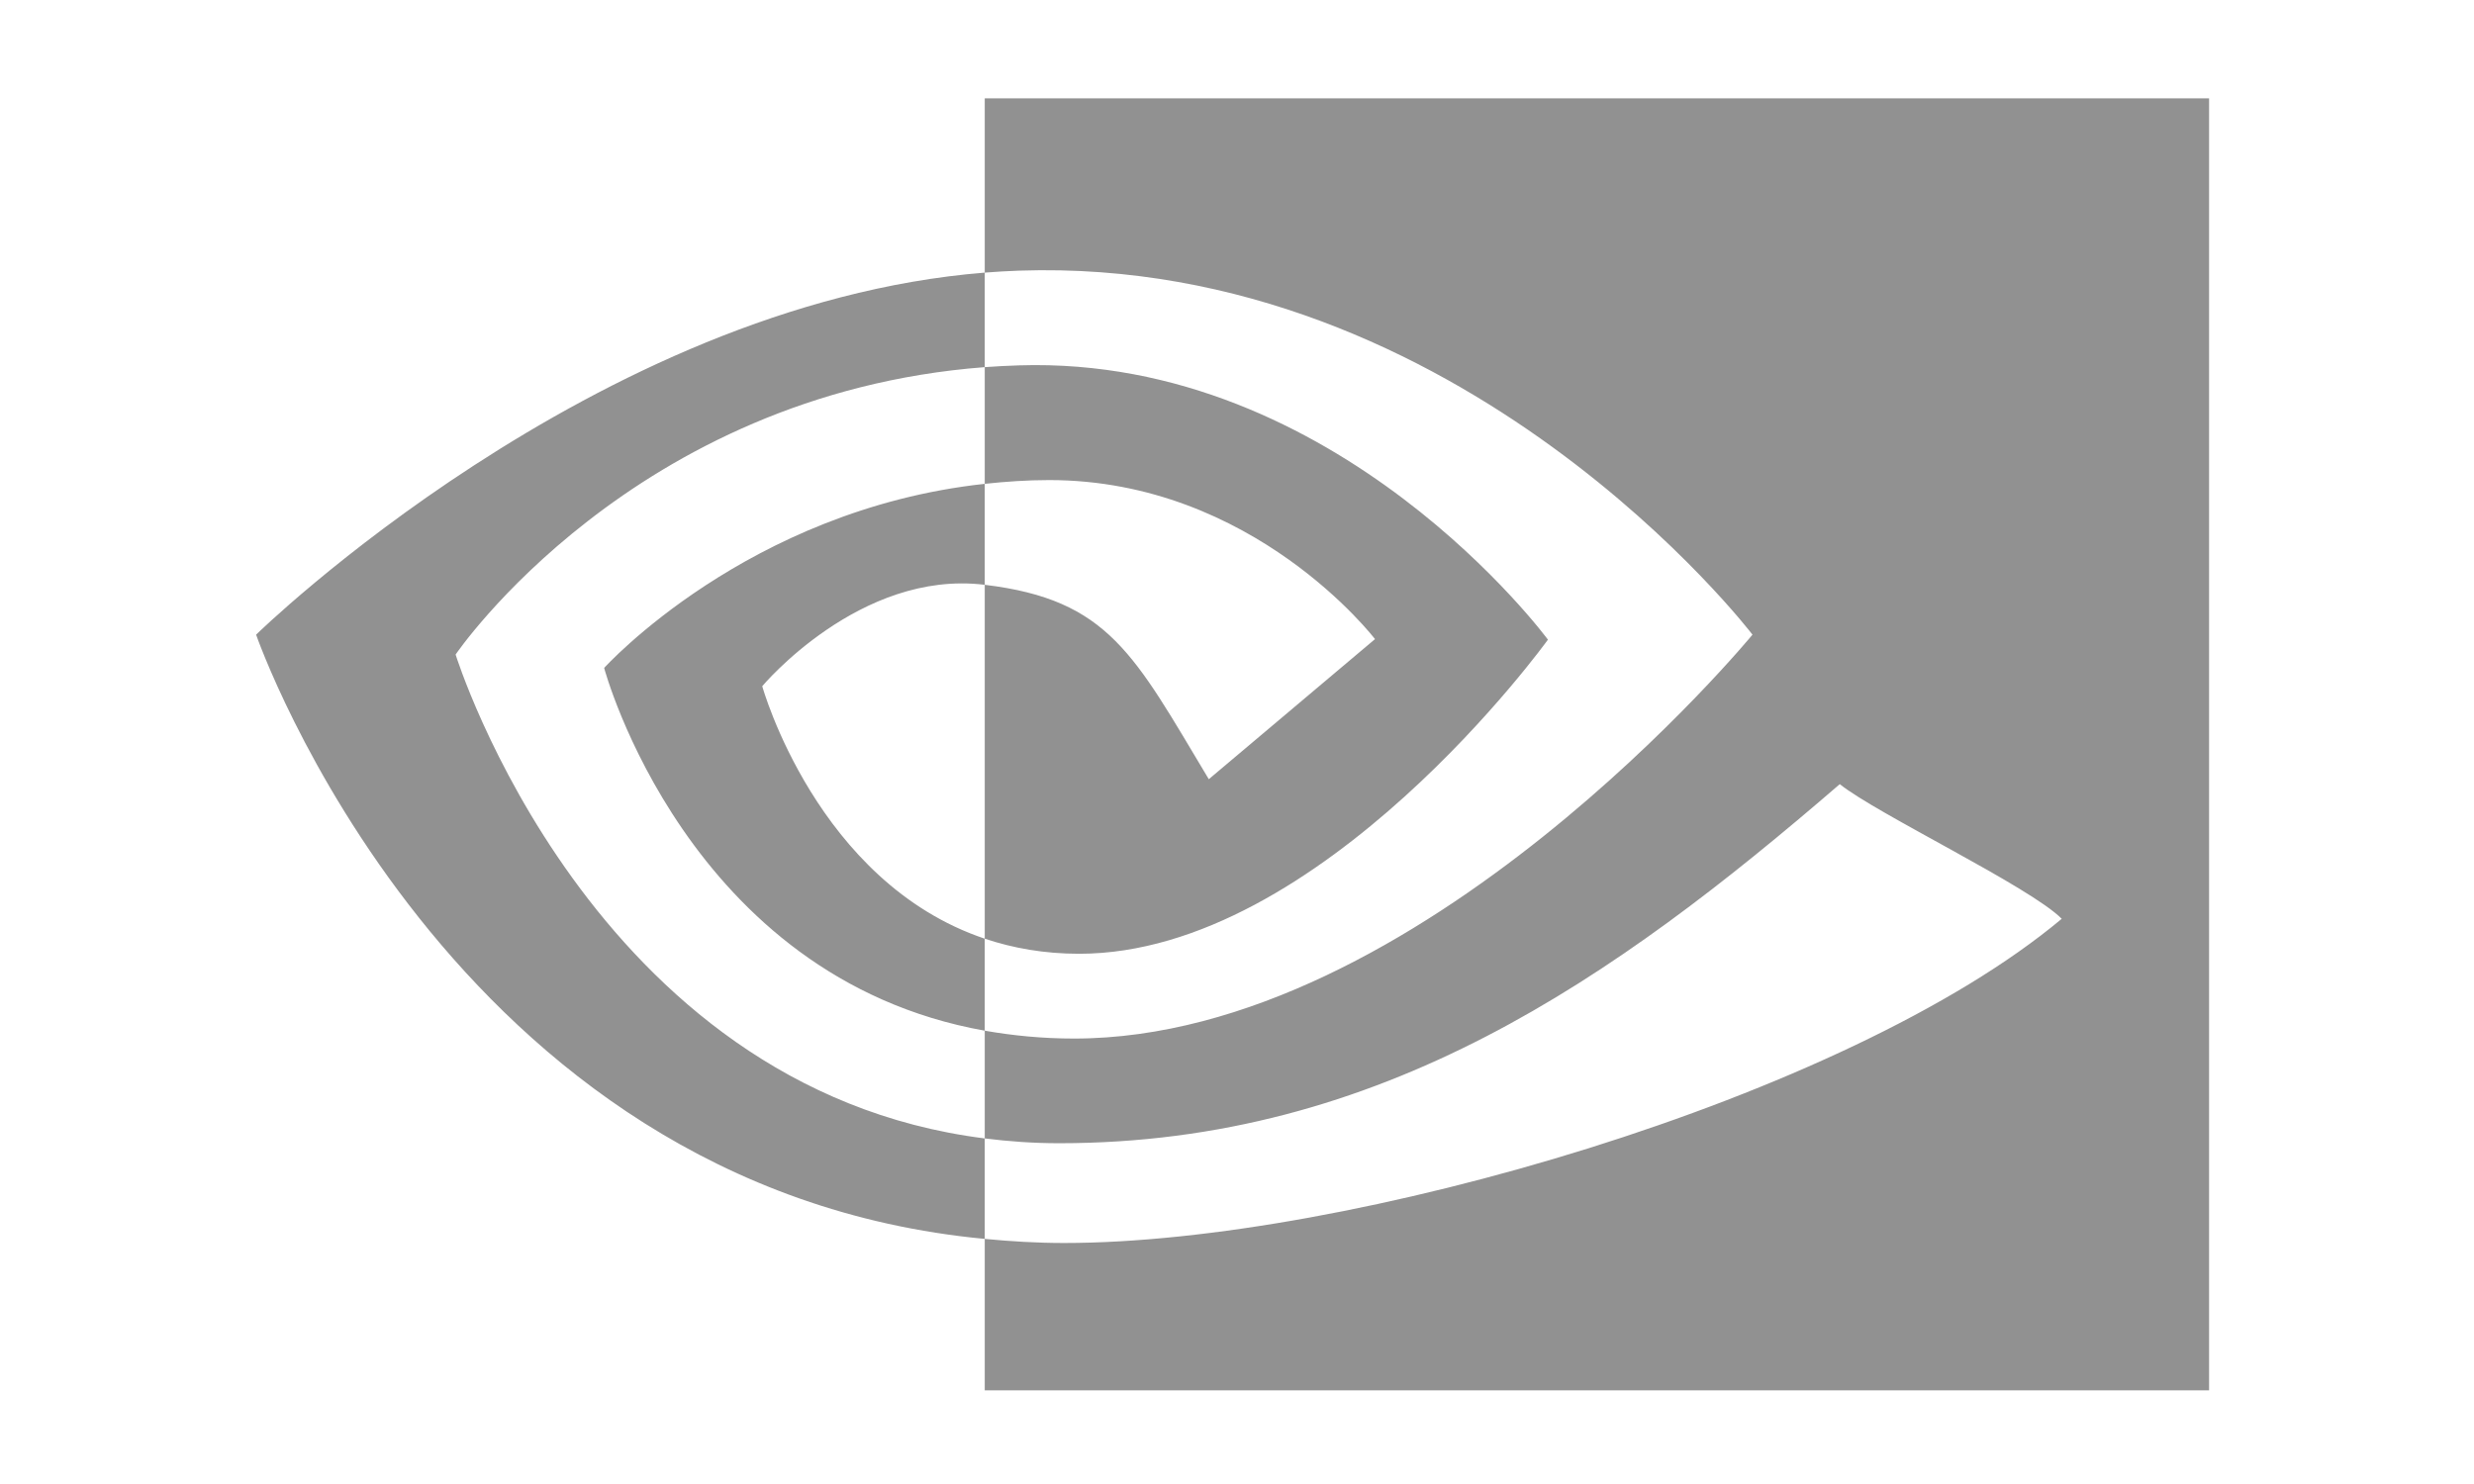 <?xml version="1.0" encoding="UTF-8" standalone="no"?>
<!-- Created with Inkscape (http://www.inkscape.org/) -->
<svg
   xmlns:ns="http://creativecommons.org/ns#"
   xmlns:dc="http://purl.org/dc/elements/1.1/"
   xmlns:cc="http://web.resource.org/cc/"
   xmlns:rdf="http://www.w3.org/1999/02/22-rdf-syntax-ns#"
   xmlns:svg="http://www.w3.org/2000/svg"
   xmlns="http://www.w3.org/2000/svg"
   xmlns:sodipodi="http://sodipodi.sourceforge.net/DTD/sodipodi-0.dtd"
   xmlns:inkscape="http://www.inkscape.org/namespaces/inkscape"
   version="1.0"
   width="50"
   height="30"
   id="svg2"
   sodipodi:version="0.32"
   inkscape:version="0.45.1"
   sodipodi:docname="broken.svg"
   inkscape:output_extension="org.inkscape.output.svg.inkscape"
   sodipodi:docbase="/home/changfu/.cairo-dock/stacks/nVidia/data">
  <sodipodi:namedview
     inkscape:window-height="856"
     inkscape:window-width="1438"
     inkscape:pageshadow="2"
     inkscape:pageopacity="0.0"
     guidetolerance="10.0"
     gridtolerance="10.0"
     objecttolerance="10.0"
     borderopacity="1.0"
     bordercolor="#666666"
     pagecolor="#ffffff"
     id="base"
     showgrid="false"
     inkscape:zoom="5.89"
     inkscape:cx="41.511036"
     inkscape:cy="15"
     inkscape:window-x="1"
     inkscape:window-y="43"
     inkscape:current-layer="svg2" />
  <defs
     id="defs24">
    <inkscape:perspective
       id="perspective2446"
       inkscape:vp_y="0 : 1000 : 0"
       inkscape:vp_x="0 : 160 : 1"
       inkscape:vp_z="400 : 160 : 1"
       inkscape:persp3d-origin="200 : 106.66667 : 1"
       sodipodi:type="inkscape:persp3d" />
    <clipPath
       id="clippath1">
      <path
         id="path9"
         d="M 0,332 L 0,792 L 480,792 L 480,332 L 0,332 z" />
    </clipPath>
  </defs>
  <title
     id="title4">generated by pstoedit version:3.44 from NVBadge_2D.eps</title>
  <path
     id="path21"
     d="M 9.208,13.232 C 9.208,13.232 12.777,7.966 19.902,7.422 L 19.902,5.511 C 12.01,6.145 5.176,12.83 5.176,12.83 C 5.176,12.83 9.046,24.02 19.902,25.045 L 19.902,23.014 C 11.936,22.012 9.208,13.232 9.208,13.232 z M 19.902,18.976 L 19.902,20.836 C 13.881,19.762 12.21,13.503 12.21,13.503 C 12.21,13.503 15.101,10.301 19.902,9.781 L 19.902,11.822 C 19.899,11.822 19.896,11.821 19.893,11.821 C 17.373,11.518 15.405,13.872 15.405,13.872 C 15.405,13.872 16.508,17.835 19.902,18.976 M 19.902,1.988 L 19.902,5.511 C 20.134,5.493 20.366,5.479 20.599,5.471 C 29.572,5.168 35.418,12.83 35.418,12.83 C 35.418,12.83 28.703,20.995 21.708,20.995 C 21.066,20.995 20.466,20.935 19.902,20.836 L 19.902,23.014 C 20.385,23.075 20.884,23.111 21.406,23.111 C 27.916,23.111 32.624,19.787 37.182,15.852 C 37.938,16.457 41.032,17.93 41.668,18.574 C 37.334,22.203 27.232,25.128 21.506,25.128 C 20.954,25.128 20.424,25.095 19.902,25.045 L 19.902,28.106 L 44.646,28.106 L 44.646,1.988 L 19.902,1.988 z M 19.902,9.781 L 19.902,7.422 C 20.132,7.406 20.363,7.393 20.599,7.386 C 27.051,7.183 31.284,12.931 31.284,12.931 C 31.284,12.931 26.712,19.281 21.81,19.281 C 21.104,19.281 20.472,19.167 19.902,18.976 L 19.902,11.822 C 22.414,12.125 22.92,13.235 24.43,15.752 L 27.789,12.92 C 27.789,12.92 25.337,9.705 21.204,9.705 C 20.754,9.705 20.324,9.736 19.902,9.781"
     style="fill:#919191;fill-opacity:1;fill-rule:nonzero;stroke-width:0;stroke-linecap:butt;stroke-linejoin:miter;stroke-miterlimit:10" />
</svg>
